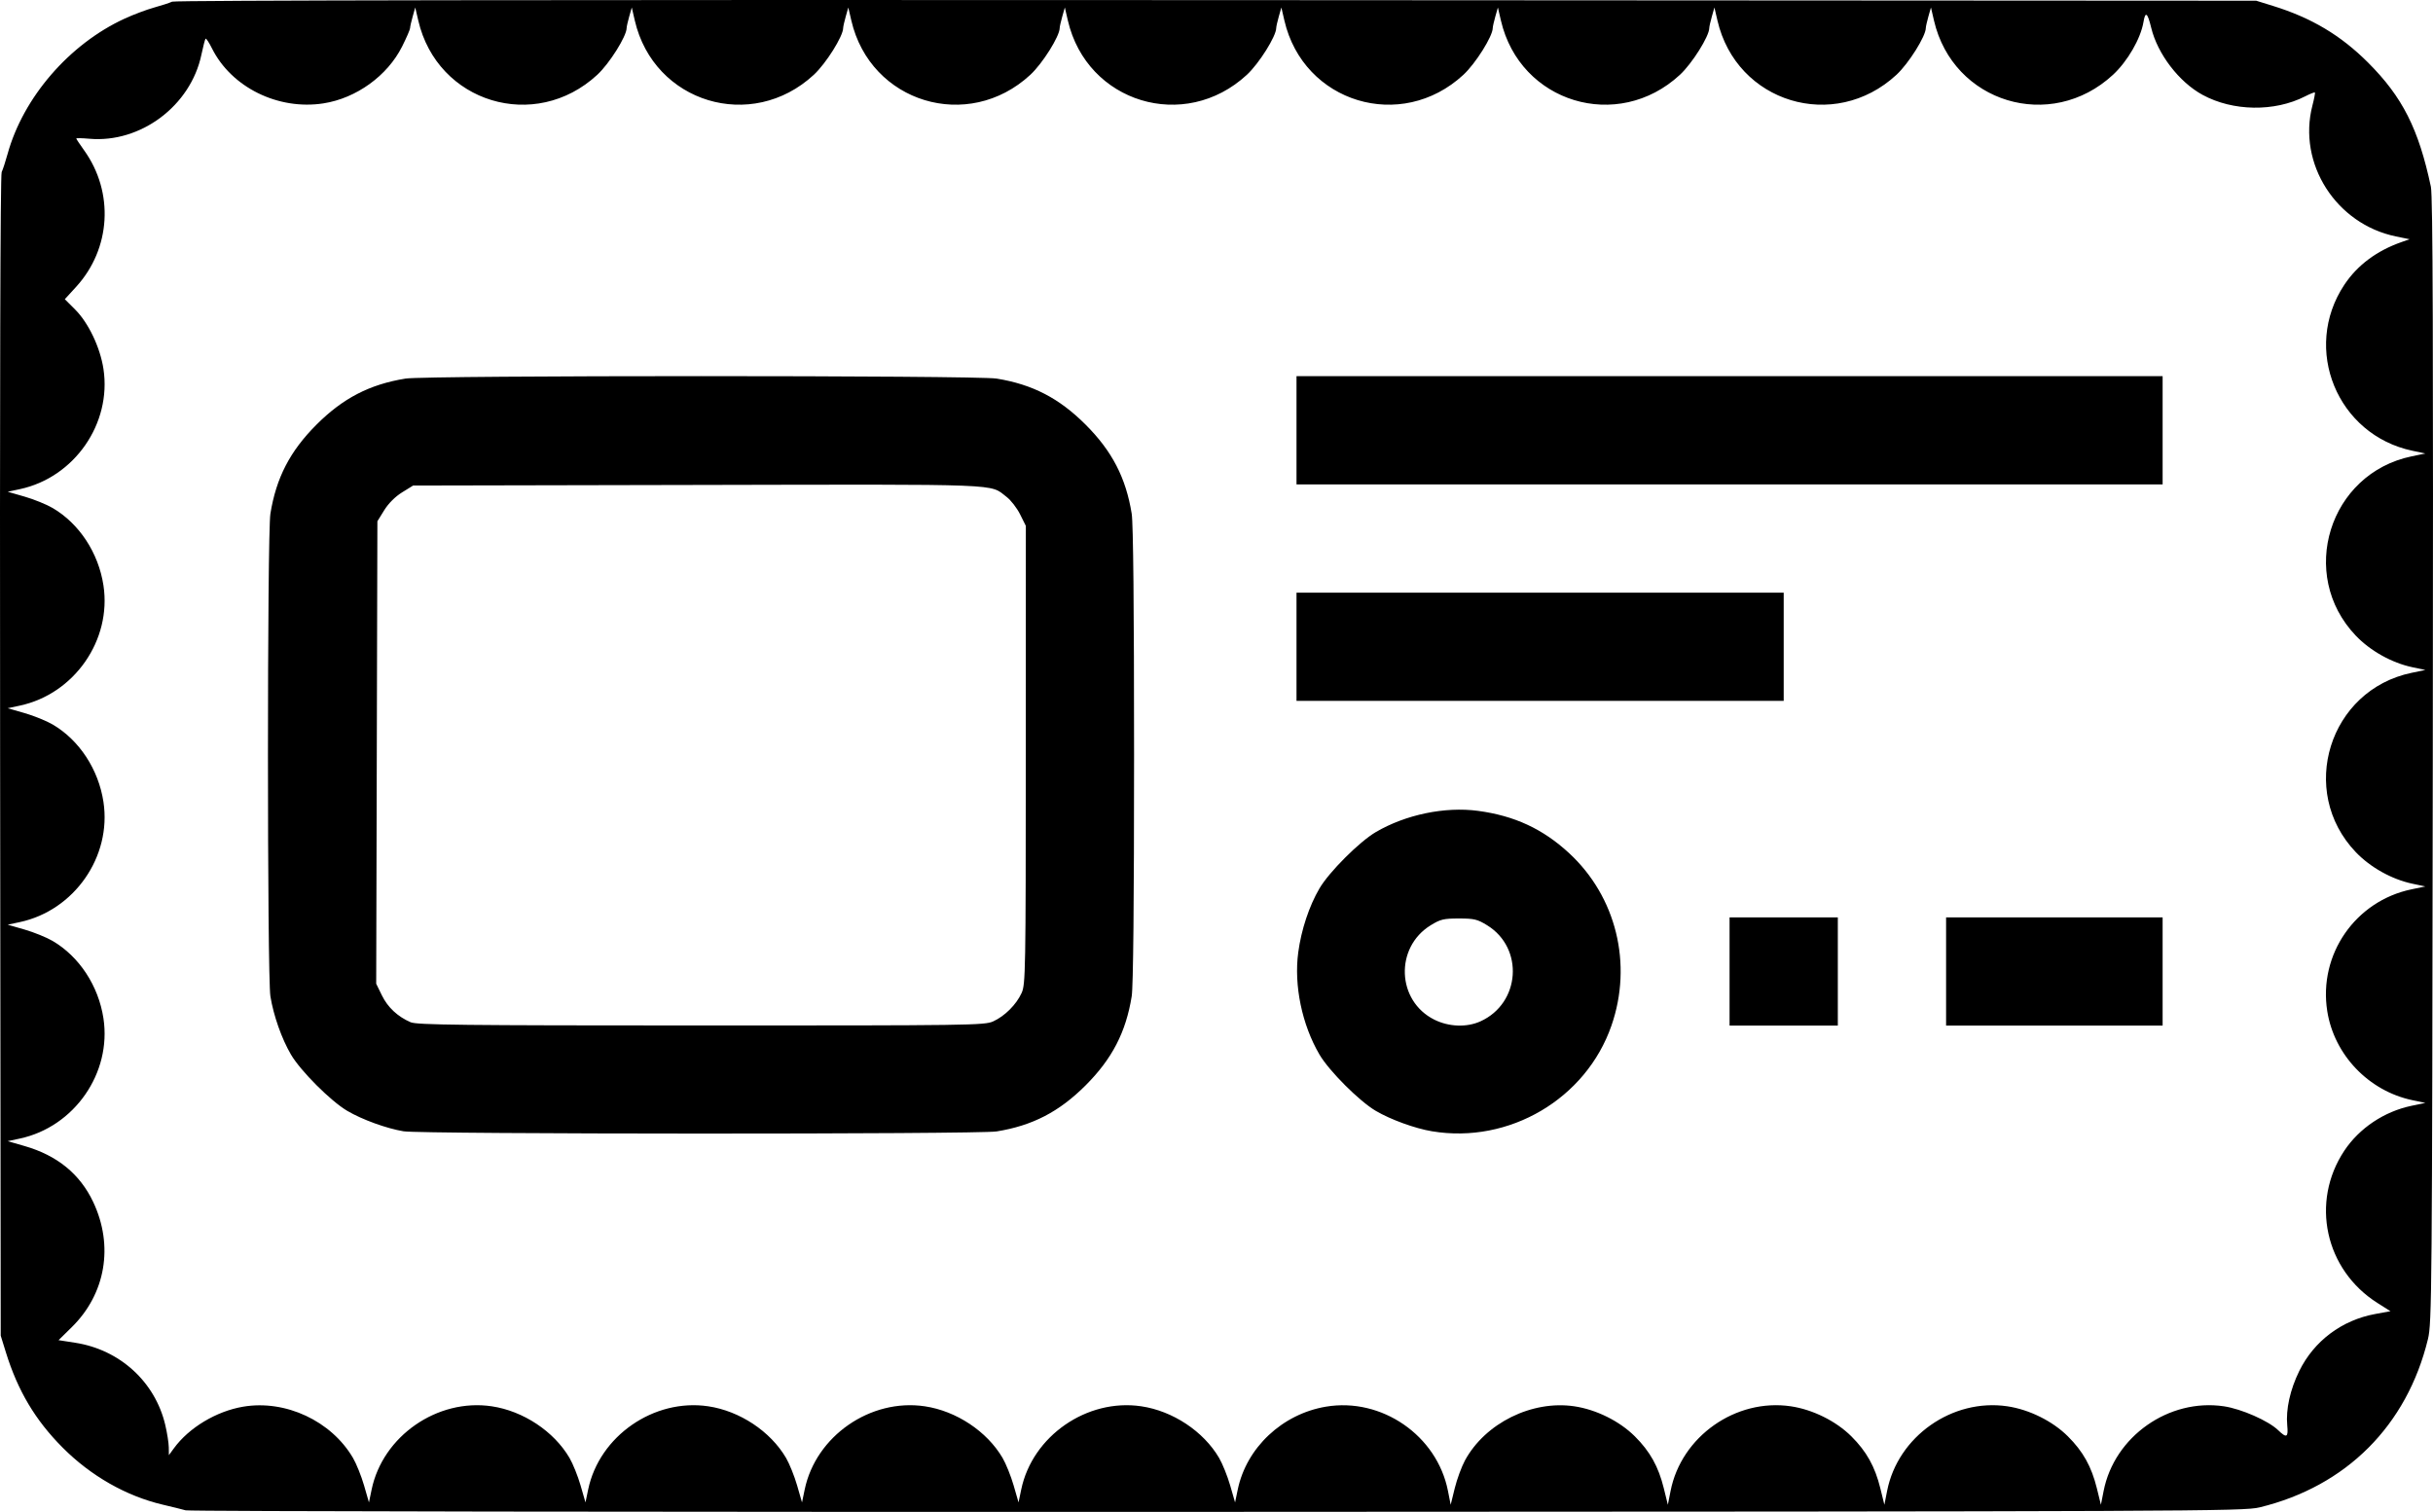 <?xml version="1.0" encoding="UTF-8" standalone="no"?>
<svg
   xmlns:dc="http://purl.org/dc/elements/1.1/"
   xmlns:cc="http://creativecommons.org/ns#"
   xmlns:rdf="http://www.w3.org/1999/02/22-rdf-syntax-ns#"
   xmlns:svg="http://www.w3.org/2000/svg"
   xmlns="http://www.w3.org/2000/svg"
   viewBox="0 0 1348.366 838.082"
   height="838.082"
   width="1348.366"
   version="1.1"
   id="svg2">
  <defs
     id="defs6" />
  <path
     id="path3338"
     d="m 102.898,837.218 c -2.062,-0.579 -7.684,-1.97 -12.491,-3.09 -20.36,-4.743 -40.024,-15.934 -55.729,-31.715 C 19.542,787.203 9.877,770.975 3.278,749.688 l -2.88,-9.291 -0.334,-321.25 c -0.211,-202.388 0.107,-322.175 0.86,-323.75 0.657,-1.375 2.126,-5.875 3.264,-10 C 12.842,54.025 38.361,24.478 68.996,10.358 c 4.896,-2.257 12.277,-5.034 16.402,-6.172 4.125,-1.138 8.625,-2.606 10,-3.262 1.58,-0.754 214.644,-1.071 578.75,-0.86 l 576.25,0.333 9.291,2.88 c 21.322,6.61 37.58,16.3 52.679,31.4 19.103,19.103 28.014,36.719 34.826,68.845 1.094,5.161 1.357,84.479 1.055,318.125 -0.383,295.807 -0.516,311.715 -2.675,320.625 -11.632,47.986 -45.295,81.65 -93.3,93.304 -8.99,2.182 -32.691,2.284 -577.5,2.486 -312.469,0.115 -569.812,-0.264 -571.875,-0.844 z m 708.997,-27.678 c 11.26,-20.688 37.106,-33.475 60.61,-29.987 12.151,1.803 25.028,8.199 33.518,16.646 8.417,8.375 13.105,16.78 16.057,28.79 l 2.248,9.143 1.512,-7.683 c 5.938,-30.18 36.14,-51.426 66.665,-46.895 12.151,1.803 25.028,8.199 33.518,16.646 8.417,8.375 13.105,16.78 16.057,28.79 l 2.248,9.143 1.512,-7.683 c 5.938,-30.18 36.14,-51.426 66.665,-46.895 12.151,1.803 25.028,8.199 33.518,16.646 8.417,8.375 13.105,16.78 16.057,28.79 l 2.248,9.143 1.512,-7.683 c 5.938,-30.18 36.14,-51.426 66.665,-46.895 9.682,1.437 24.623,8.012 30.026,13.213 4.771,4.592 5.705,4.097 5.058,-2.681 -0.838,-8.782 1.594,-19.769 6.658,-30.079 8.182,-16.657 23.576,-28.219 42.1,-31.619 l 8.45,-1.551 -7.2,-4.556 c -29.081,-18.404 -37.262,-55.957 -18.386,-84.396 8.32,-12.535 22.175,-21.788 37.325,-24.928 l 7.611,-1.577 -7.203,-1.52 c -24.25,-5.117 -43.362,-25.122 -47.18,-49.38 -4.944,-31.421 15.586,-61.06 46.772,-67.522 l 7.611,-1.577 -7.203,-1.52 c -11.388,-2.403 -23.314,-9.062 -31.384,-17.523 -32.252,-33.812 -14.769,-89.9 30.976,-99.38 l 7.611,-1.577 -7.203,-1.52 c -11.388,-2.403 -23.314,-9.062 -31.384,-17.523 -32.252,-33.812 -14.769,-89.9 30.976,-99.38 l 7.611,-1.577 -7.203,-1.52 c -41.697,-8.799 -61.272,-56.513 -37.733,-91.975 7.228,-10.889 17.93,-18.88 31.775,-23.728 l 4.411,-1.544 -7.5,-1.537 c -33.251,-6.816 -54.701,-40.407 -46.352,-72.59 0.975,-3.758 1.592,-7.014 1.371,-7.235 -0.221,-0.221 -2.689,0.766 -5.484,2.192 -16.919,8.632 -39.972,8.282 -56.772,-0.862 -13.042,-7.098 -24.936,-22.636 -28.462,-37.182 -2.054,-8.472 -3.248,-9.353 -4.293,-3.167 -1.551,9.181 -8.813,21.745 -16.889,29.223 -34.488,31.93 -88.64,15.51 -99.209,-30.082 l -1.675,-7.224 -1.423,5 c -0.782,2.75 -1.426,5.628 -1.43,6.395 -0.023,4.552 -9.497,19.647 -16.264,25.911 -34.488,31.93 -88.64,15.51 -99.209,-30.082 l -1.675,-7.224 -1.423,5 c -0.782,2.75 -1.426,5.628 -1.43,6.395 -0.023,4.552 -9.497,19.647 -16.264,25.911 -34.488,31.93 -88.64,15.51 -99.209,-30.082 l -1.675,-7.224 -1.423,5 c -0.782,2.75 -1.426,5.628 -1.43,6.395 -0.023,4.552 -9.497,19.647 -16.264,25.911 -34.488,31.93 -88.64,15.51 -99.209,-30.082 l -1.675,-7.224 -1.423,5 c -0.782,2.75 -1.426,5.628 -1.43,6.395 -0.023,4.552 -9.497,19.647 -16.264,25.911 -34.488,31.93 -88.64,15.51 -99.209,-30.082 l -1.675,-7.224 -1.423,5 c -0.782,2.75 -1.426,5.628 -1.43,6.395 -0.023,4.552 -9.497,19.647 -16.264,25.911 -34.488,31.93 -88.64,15.51 -99.209,-30.082 l -1.675,-7.224 -1.423,5 c -0.782,2.75 -1.426,5.628 -1.43,6.395 -0.023,4.552 -9.497,19.647 -16.264,25.911 -34.488,31.93 -88.64,15.51 -99.209,-30.082 l -1.675,-7.224 -1.423,5 c -0.782,2.75 -1.426,5.628 -1.43,6.395 -0.023,4.552 -9.497,19.647 -16.264,25.911 -34.488,31.93 -88.64,15.51 -99.209,-30.082 l -1.675,-7.224 -1.423,5 c -0.782,2.75 -1.426,5.628 -1.43,6.395 0,0.767 -1.992,5.362 -4.418,10.211 -8.118,16.227 -25.4,28.723 -43.634,31.548 -25.108,3.891 -51.013,-8.913 -61.771,-30.531 -1.617,-3.25 -3.202,-5.647 -3.521,-5.328 -0.32,0.319 -1.36,4.304 -2.312,8.855 -5.924,28.315 -33.698,49.136 -62.164,46.602 -3.953,-0.352 -7.188,-0.413 -7.188,-0.136 0,0.277 1.94,3.204 4.312,6.505 16.739,23.3 14.924,54.595 -4.394,75.732 l -6.267,6.857 5.763,5.762 c 7.364,7.364 13.832,20.955 15.655,32.892 4.625,30.3 -16.135,60.155 -46.334,66.631 l -6.735,1.444 9.382,2.706 c 5.16,1.488 12.145,4.325 15.522,6.304 14.773,8.657 25.41,24.865 28.165,42.914 4.625,30.3 -16.135,60.155 -46.334,66.631 l -6.735,1.444 9.382,2.706 c 5.16,1.488 12.145,4.325 15.522,6.304 14.773,8.657 25.41,24.865 28.165,42.914 4.625,30.3 -16.135,60.155 -46.334,66.631 l -6.735,1.444 9.382,2.706 c 5.16,1.488 12.145,4.325 15.522,6.304 14.773,8.657 25.41,24.865 28.165,42.914 4.625,30.3 -16.135,60.155 -46.334,66.631 l -6.735,1.444 9.382,2.706 c 18.083,5.216 30.69,15.51 38.021,31.046 11.45,24.264 6.891,50.876 -11.88,69.344 l -7.332,7.214 9.28,1.445 c 24.709,3.847 44.23,21.68 49.855,45.547 1.038,4.405 1.914,9.977 1.946,12.384 l 0.058,4.375 2.732,-3.75 c 8.368,-11.488 23.544,-20.613 38.472,-23.131 23.435,-3.953 48.795,7.887 60.811,28.391 1.886,3.219 4.652,10.089 6.145,15.268 l 2.716,9.416 1.478,-7.121 c 6.153,-29.64 36.422,-50.638 66.549,-46.166 17.475,2.594 34.481,13.877 43.112,28.604 1.886,3.219 4.652,10.089 6.145,15.268 l 2.716,9.416 1.478,-7.121 c 6.153,-29.64 36.422,-50.638 66.549,-46.166 17.475,2.594 34.481,13.877 43.112,28.604 1.886,3.219 4.652,10.089 6.145,15.268 l 2.716,9.416 1.478,-7.121 c 6.153,-29.64 36.422,-50.638 66.549,-46.166 17.475,2.594 34.481,13.877 43.112,28.604 1.886,3.219 4.652,10.089 6.145,15.268 l 2.716,9.416 1.478,-7.121 c 6.153,-29.64 36.422,-50.638 66.549,-46.166 17.475,2.594 34.481,13.877 43.112,28.604 1.886,3.219 4.652,10.089 6.145,15.268 l 2.716,9.416 1.478,-7.121 c 4.822,-23.225 24.642,-41.87 48.85,-45.953 30.904,-5.213 61.61,15.975 67.651,46.682 l 1.512,7.683 2.248,-9.143 c 1.236,-5.029 3.792,-11.981 5.679,-15.449 z M 223.674,627.113 c -9.459,-1.571 -22.869,-6.435 -31.194,-11.315 -9.105,-5.337 -25.896,-22.127 -31.233,-31.233 -5.139,-8.768 -9.665,-21.596 -11.393,-32.293 -1.803,-11.161 -1.803,-256.339 0,-267.5 3.218,-19.922 10.857,-34.689 25.544,-49.375 14.686,-14.686 29.453,-22.326 49.375,-25.544 11.218,-1.812 316.282,-1.812 327.5,0 19.922,3.218 34.689,10.857 49.375,25.544 14.686,14.686 22.326,29.453 25.544,49.375 0.854,5.287 1.312,52.012 1.312,133.75 0,81.738 -0.459,128.463 -1.312,133.75 -3.218,19.922 -10.857,34.689 -25.544,49.375 -14.686,14.686 -29.453,22.326 -49.375,25.544 -10.125,1.635 -318.724,1.562 -328.599,-0.078 z m 326.752,-60.93 c 6.419,-2.916 12.843,-9.34 15.758,-15.758 2.163,-4.762 2.285,-11.732 2.312,-131.97 l 0.028,-126.942 -3.186,-6.394 c -1.752,-3.517 -5.128,-7.875 -7.5,-9.684 -9.68,-7.383 1,-6.97 -170.968,-6.614 l -157.917,0.327 -6.119,3.783 c -3.792,2.344 -7.557,6.11 -9.902,9.902 l -3.783,6.119 -0.33,128.175 -0.33,128.175 3.173,6.486 c 3.249,6.641 8.698,11.732 15.915,14.868 3.44,1.495 28.434,1.773 160.947,1.791 149.286,0.02 157.118,-0.089 161.903,-2.262 z m 243.248,60.93 c -9.459,-1.571 -22.869,-6.435 -31.194,-11.315 -9.105,-5.337 -25.896,-22.127 -31.233,-31.233 -9.688,-16.528 -14.214,-38.307 -11.765,-56.609 1.679,-12.551 6.047,-25.722 11.765,-35.478 5.337,-9.105 22.128,-25.896 31.233,-31.233 16.528,-9.688 38.307,-14.214 56.609,-11.765 20.227,2.706 35.952,10.001 50.481,23.416 26.181,24.174 35.351,61.537 23.48,95.671 -14.114,40.586 -56.645,65.642 -99.376,58.545 z m 26.825,-60.963 c 22.097,-10.036 24.226,-40.539 3.714,-53.22 -5.416,-3.349 -7.218,-3.783 -15.69,-3.783 -8.472,0 -10.274,0.434 -15.69,3.783 -19.95,12.334 -18.778,41.908 2.071,52.298 8.07,4.021 17.985,4.379 25.595,0.922 z m 138.024,-27.628 0,-30 30,0 30,0 0,30 0,30 -30,0 -30,0 0,-30 z m 120,0 0,-30 60,0 60,0 0,30 0,30 -60,0 -60,0 0,-30 z m -360,-180 0,-30 135,0 135,0 0,30 0,30 -135,0 -135,0 0,-30 z m 0,-120 0,-30 240,0 240,0 0,30 0,30 -240,0 -240,0 0,-30 z"
     style="fill:#000000" />
</svg>
